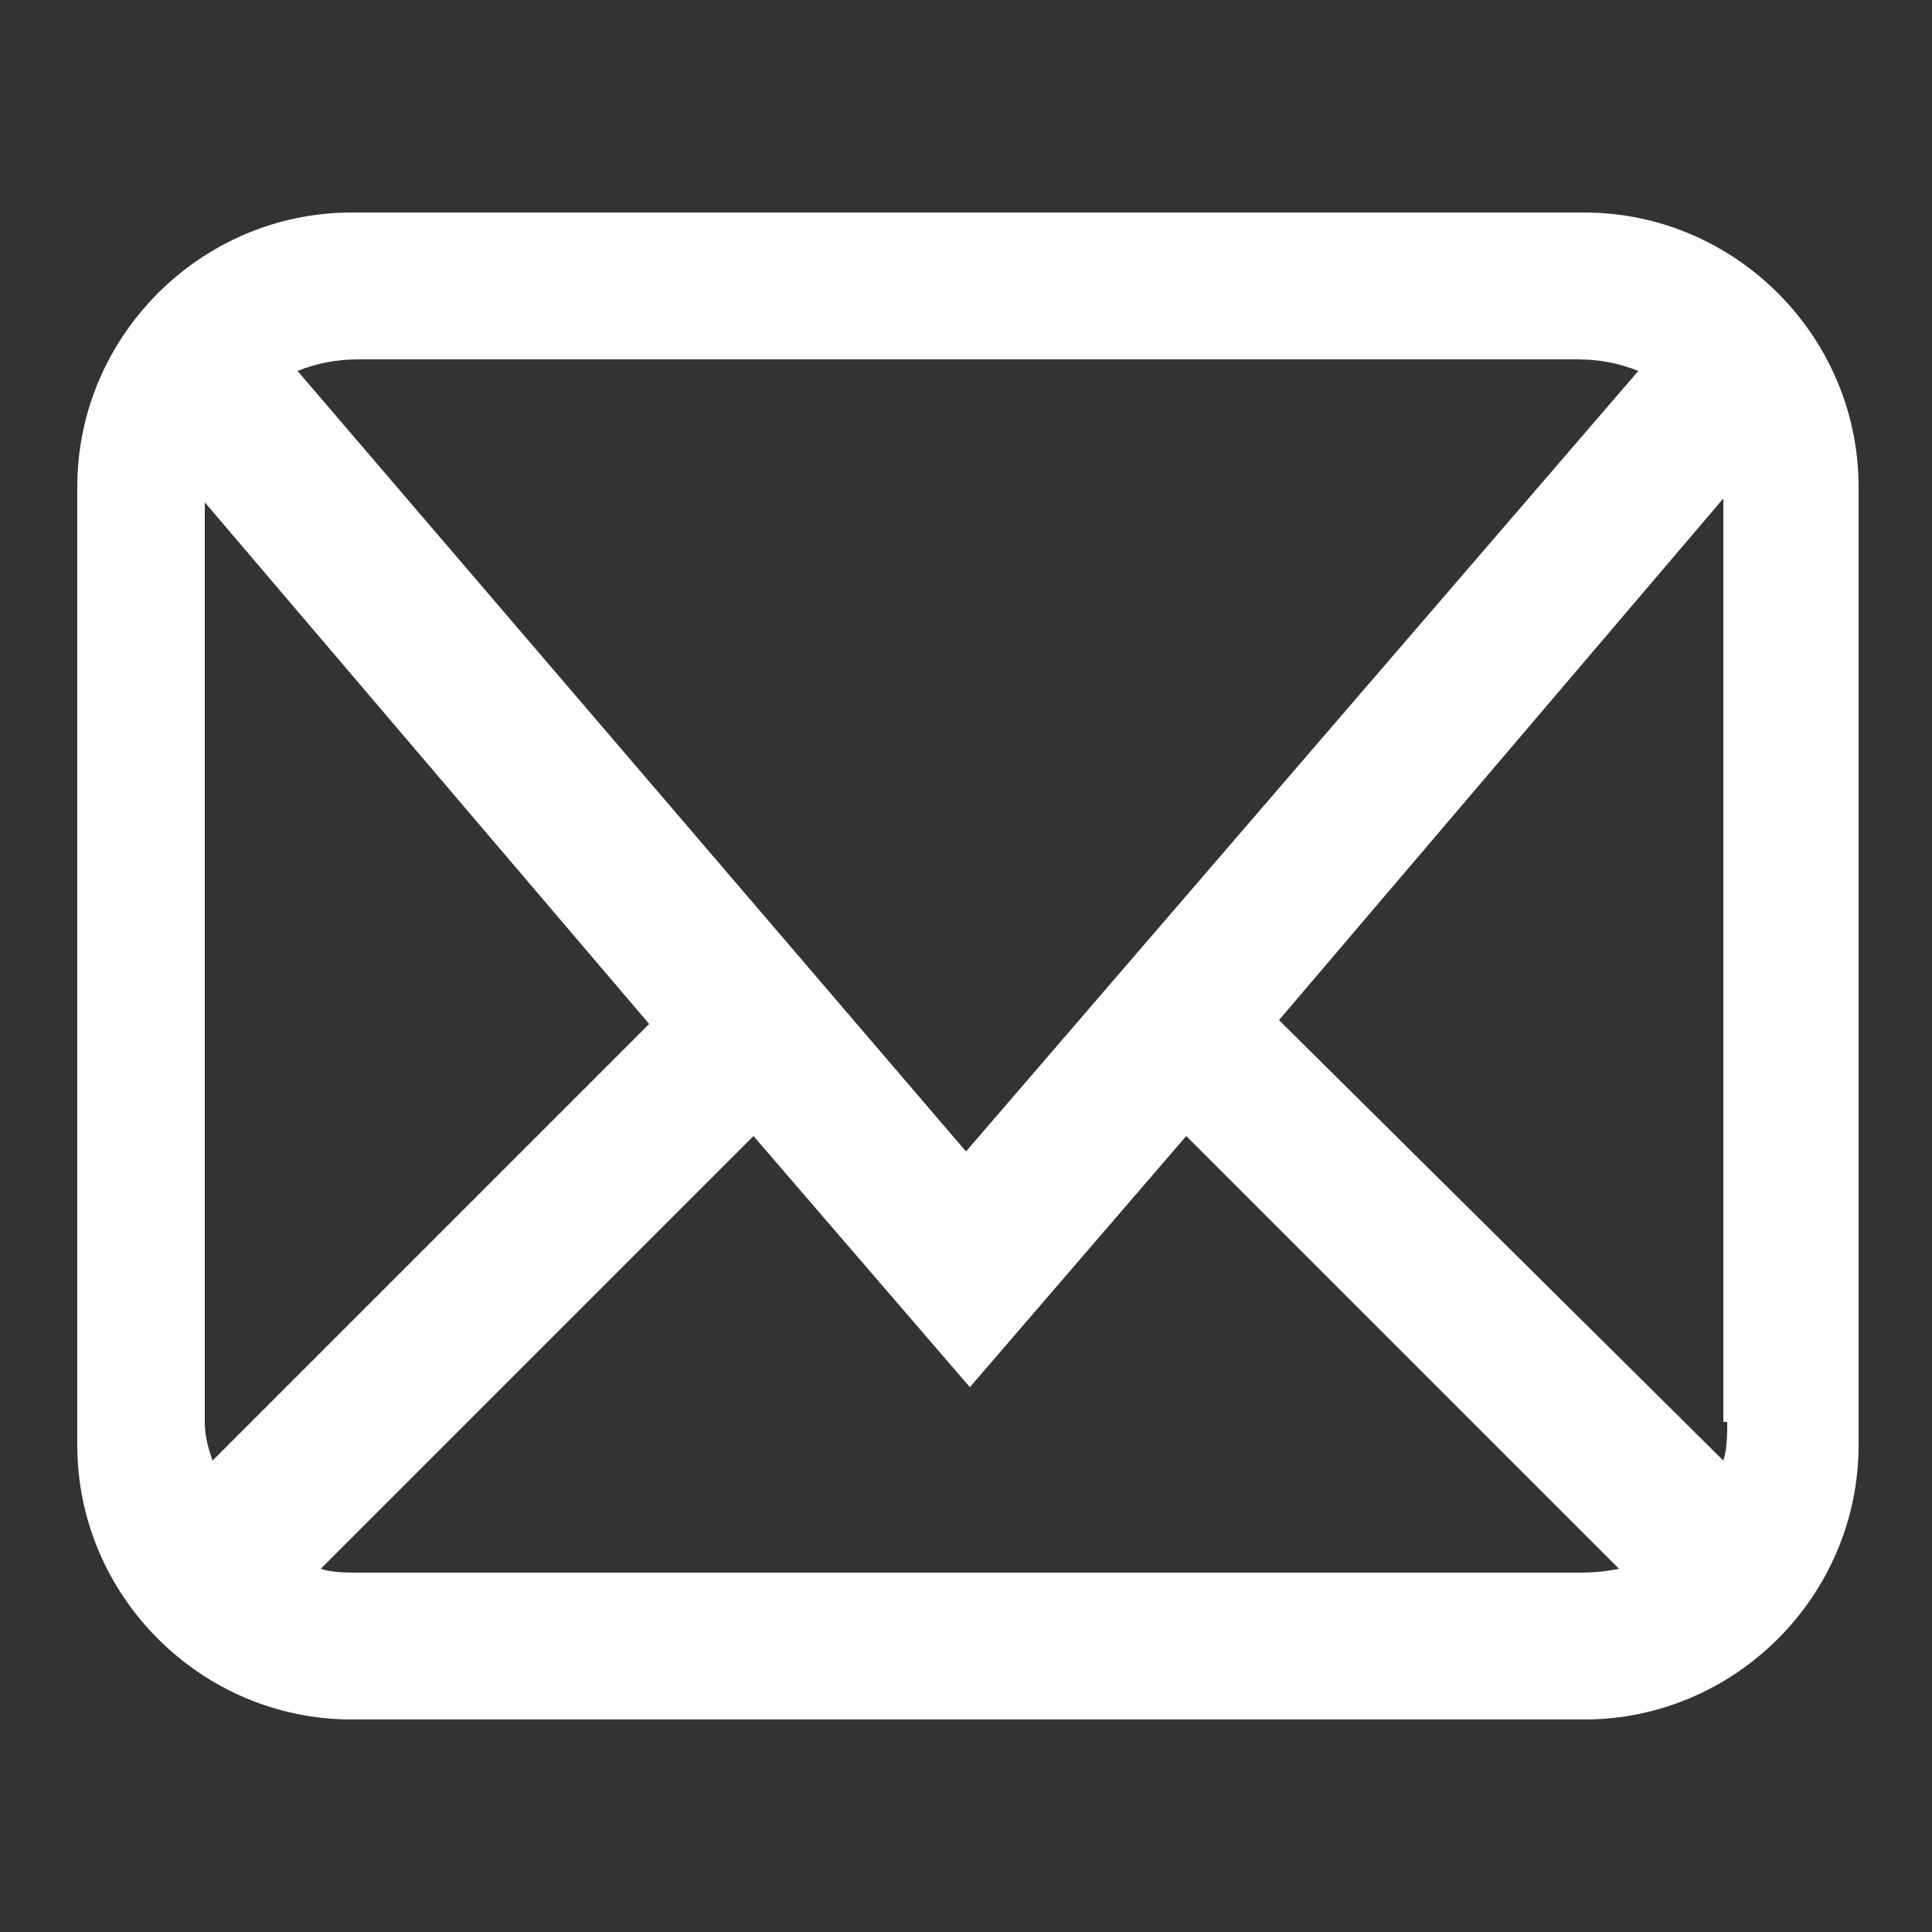 <?xml version="1.0" encoding="utf-8"?>
<!-- Generator: Adobe Illustrator 20.1.0, SVG Export Plug-In . SVG Version: 6.00 Build 0)  -->
<svg version="1.1" id="Layer_1" xmlns="http://www.w3.org/2000/svg" xmlns:xlink="http://www.w3.org/1999/xlink" x="0px" y="0px"
	 viewBox="0 0 50 50" style="enable-background:new 0 0 50 50;" xml:space="preserve">
<rect x="0" y="0" width="50" height="50" fill="#333333" stroke="none"/>
<style type="text/css">
	.st0{fill:#FFFFFF;}
</style>
<path class="st0" d="M48.1,12.6c0-3.9-3.2-7.1-7.1-7.1H9.1c-3.9,0-7.1,3.2-7.1,7.1v24.8c0,3.9,3.2,7.1,7.1,7.1h31.9
	c3.9,0,7.1-3.2,7.1-7.1V12.6z M9.3,9.3L9.3,9.3l31.5,0c0.6,0,1.1,0.1,1.6,0.3L25,29.8L7.7,9.6C8.2,9.4,8.7,9.3,9.3,9.3z M5.3,36.8
	L5.3,36.8l0-23.6c0-0.1,0-0.2,0-0.2l11.5,13.5L5.5,37.8C5.4,37.5,5.3,37.2,5.3,36.8z M40.7,40.7H9.3c-0.3,0-0.7,0-1-0.1l11.2-11.2
	l5.6,6.5l5.6-6.5l11.2,11.2C41.4,40.7,41.1,40.7,40.7,40.7z M44.7,36.8c0,0.3,0,0.7-0.1,1L33.1,26.4l11.5-13.5c0,0.1,0,0.2,0,0.2
	V36.8z"/>
</svg>
